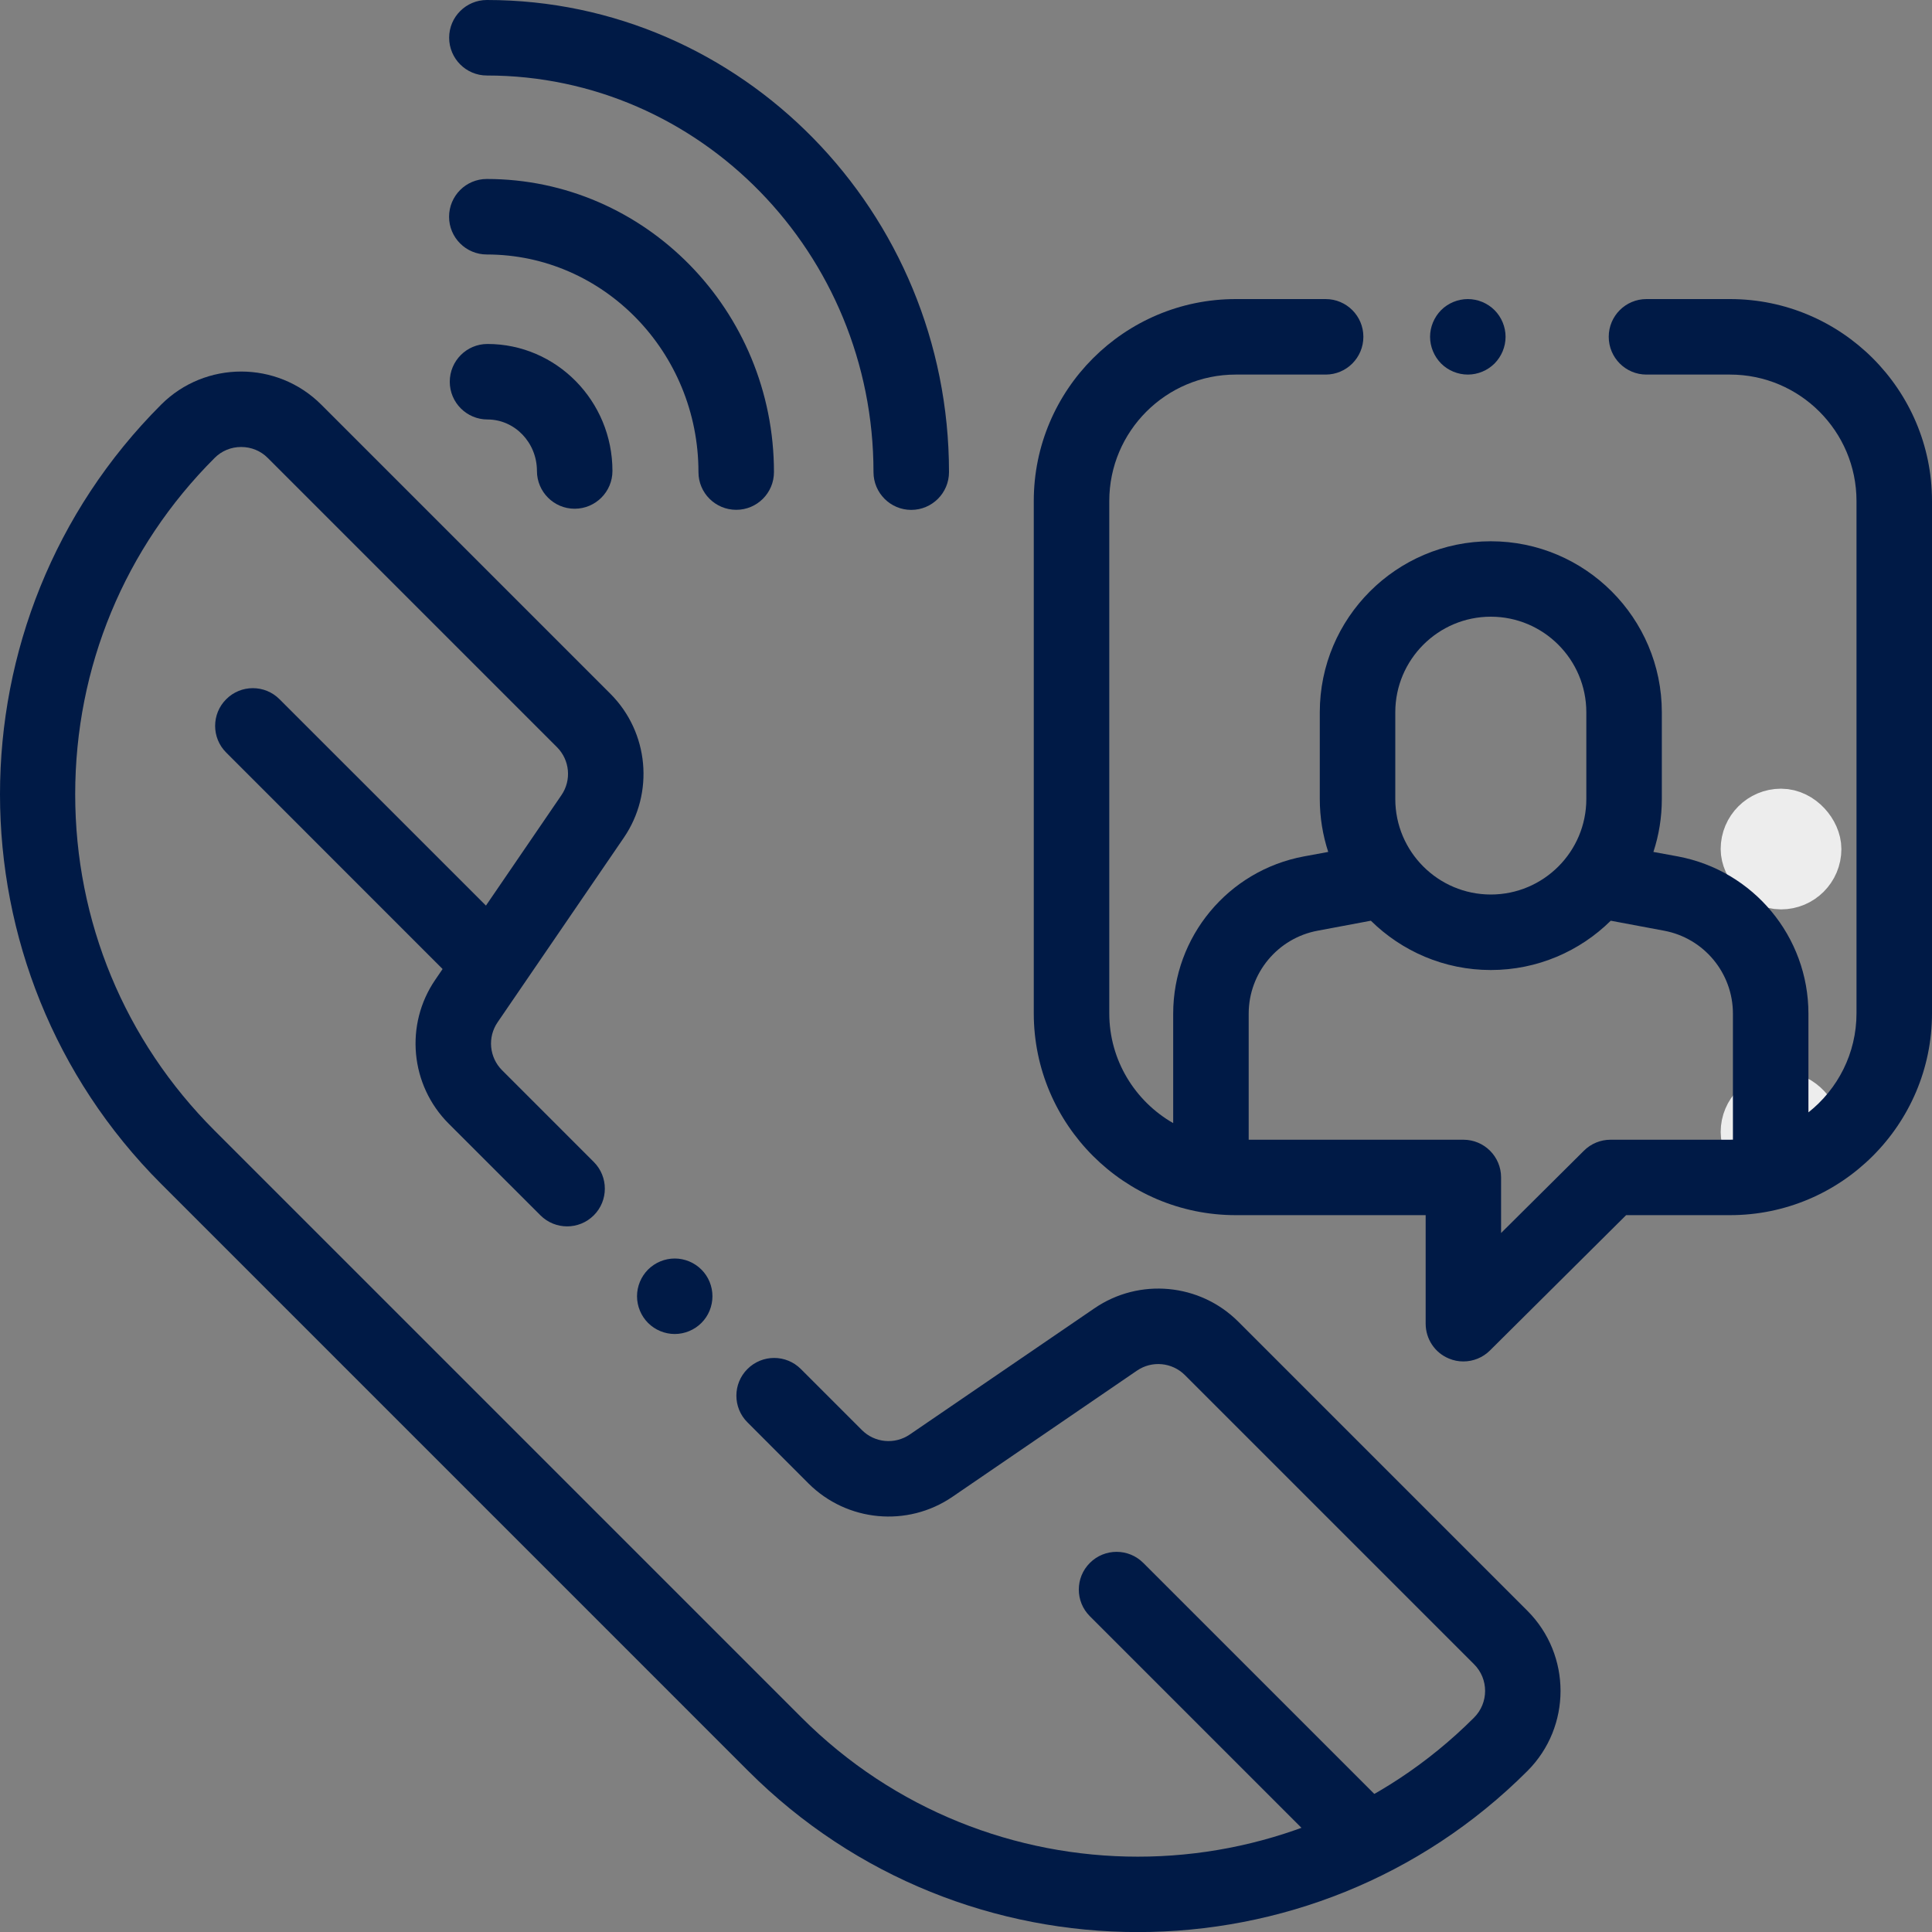 <svg width="25" height="25" viewBox="0 0 25 25" fill="none" xmlns="http://www.w3.org/2000/svg">
<rect x="0" y="0" width="25" height="25" fill="#808080" stroke="none"/>
<rect x="22.656" y="10.596" width="0.781" height="0.781" rx="0.391" fill="#001A46" stroke="#EDEDED" stroke-width="0.781"/>
<rect x="22.656" y="14.258" width="0.781" height="0.781" rx="0.391" fill="#001A46" stroke="#EDEDED" stroke-width="0.781"/>
<path d="M6.3 0C6.031 0 5.812 0.219 5.812 0.488C5.812 0.758 6.031 0.977 6.3 0.977C9.059 0.977 11.303 3.279 11.303 6.109C11.303 6.379 11.522 6.598 11.791 6.598C12.061 6.598 12.28 6.379 12.28 6.109C12.28 2.741 9.597 0 6.3 0Z" fill="#001A46"/>
<path d="M6.299 2.316C6.029 2.316 5.811 2.535 5.811 2.805C5.811 3.074 6.029 3.293 6.299 3.293C7.809 3.293 9.038 4.556 9.038 6.109C9.038 6.379 9.257 6.597 9.527 6.597C9.796 6.597 10.015 6.379 10.015 6.109C10.015 4.018 8.348 2.316 6.299 2.316Z" fill="#001A46"/>
<path d="M6.308 4.451C6.038 4.451 5.82 4.67 5.82 4.94C5.82 5.209 6.039 5.428 6.308 5.428C6.661 5.428 6.948 5.727 6.948 6.094C6.948 6.364 7.167 6.583 7.436 6.583C7.706 6.583 7.925 6.364 7.925 6.094C7.925 5.188 7.2 4.451 6.308 4.451Z" fill="#001A46"/>
<path d="M22.387 3.87H21.305C21.035 3.87 20.817 4.089 20.817 4.358C20.817 4.628 21.035 4.847 21.305 4.847H22.387C23.29 4.847 24.023 5.581 24.023 6.483V13.112C24.023 13.631 23.78 14.094 23.401 14.394V13.117C23.401 12.121 22.69 11.265 21.711 11.082L21.395 11.024C21.466 10.808 21.504 10.578 21.504 10.339V9.217C21.504 7.996 20.511 7.004 19.291 7.004C18.071 7.004 17.078 7.996 17.078 9.217V10.339C17.078 10.578 17.117 10.808 17.187 11.024L16.872 11.082C15.892 11.265 15.181 12.121 15.181 13.117V14.533C14.688 14.251 14.354 13.72 14.354 13.112V6.483C14.354 5.581 15.088 4.847 15.99 4.847H17.154C17.424 4.847 17.642 4.628 17.642 4.358C17.642 4.089 17.424 3.87 17.154 3.87H15.99C14.55 3.87 13.377 5.042 13.377 6.483V13.112C13.377 14.552 14.55 15.724 15.99 15.724H18.448V17.128C18.448 17.326 18.566 17.504 18.748 17.579C18.809 17.605 18.872 17.617 18.936 17.617C19.062 17.617 19.187 17.568 19.28 17.475L21.042 15.724H22.387C23.828 15.724 25 14.552 25 13.112V6.483C25 5.042 23.828 3.87 22.387 3.87ZM18.055 9.217C18.055 8.535 18.61 7.98 19.291 7.98C19.973 7.98 20.527 8.535 20.527 9.217V10.339C20.527 11.021 19.973 11.575 19.291 11.575C18.61 11.575 18.055 11.021 18.055 10.339V9.217ZM22.424 14.747C22.412 14.747 22.4 14.748 22.387 14.748H20.84V14.748C20.711 14.748 20.587 14.799 20.496 14.89L19.424 15.955V15.236C19.424 14.966 19.206 14.748 18.936 14.748H16.158V13.117C16.158 12.591 16.534 12.139 17.051 12.043L17.739 11.914C18.139 12.308 18.687 12.552 19.291 12.552C19.895 12.552 20.444 12.308 20.843 11.914L21.532 12.043C22.049 12.139 22.424 12.591 22.424 13.117V14.747H22.424Z" fill="#001A46"/>
<path d="M19.339 4.013C19.248 3.922 19.122 3.87 18.994 3.87C18.865 3.87 18.739 3.922 18.648 4.013C18.558 4.104 18.505 4.23 18.505 4.358C18.505 4.487 18.558 4.613 18.648 4.704C18.739 4.795 18.865 4.847 18.994 4.847C19.122 4.847 19.248 4.795 19.339 4.704C19.43 4.612 19.482 4.487 19.482 4.358C19.482 4.23 19.43 4.104 19.339 4.013Z" fill="#001A46"/>
<path d="M9.076 16.428C8.985 16.337 8.86 16.285 8.731 16.285C8.603 16.285 8.477 16.337 8.386 16.428C8.295 16.519 8.243 16.645 8.243 16.773C8.243 16.902 8.295 17.028 8.386 17.119C8.477 17.21 8.603 17.262 8.731 17.262C8.859 17.262 8.985 17.21 9.076 17.119C9.168 17.028 9.219 16.902 9.219 16.773C9.219 16.645 9.168 16.519 9.076 16.428Z" fill="#001A46"/>
<path d="M19.765 20.844L16.024 17.103C15.526 16.605 14.742 16.532 14.161 16.93L11.773 18.562C11.579 18.695 11.318 18.671 11.152 18.504L10.363 17.715C10.172 17.524 9.863 17.524 9.672 17.715C9.481 17.905 9.481 18.215 9.672 18.405L10.461 19.195C10.96 19.693 11.743 19.766 12.324 19.369L14.712 17.736C14.906 17.603 15.167 17.628 15.333 17.794L19.074 21.535C19.265 21.725 19.265 22.035 19.074 22.226C16.675 24.625 12.772 24.625 10.373 22.226L2.776 14.629C1.613 13.466 0.973 11.921 0.973 10.278C0.973 8.634 1.613 7.089 2.776 5.927C2.868 5.834 2.99 5.784 3.121 5.784C3.251 5.784 3.374 5.834 3.466 5.927L7.207 9.668C7.373 9.834 7.398 10.095 7.265 10.289L5.633 12.677C5.235 13.258 5.308 14.041 5.806 14.54L6.993 15.726C7.184 15.917 7.493 15.917 7.684 15.726C7.874 15.536 7.874 15.227 7.684 15.036L6.497 13.849C6.331 13.683 6.306 13.422 6.439 13.228L8.072 10.84C8.469 10.259 8.396 9.475 7.898 8.977L4.157 5.236C3.586 4.665 2.656 4.665 2.085 5.236C-0.695 8.016 -0.695 12.539 2.085 15.319L9.682 22.916C11.072 24.306 12.898 25.001 14.723 25.001C16.549 25.001 18.375 24.306 19.765 22.916C20.336 22.345 20.336 21.416 19.765 20.844Z" fill="#001A46"/>
<path d="M6.578 12.008L3.617 9.048C3.427 8.857 3.117 8.857 2.927 9.048C2.736 9.238 2.736 9.548 2.927 9.738L5.887 12.699C5.982 12.794 6.107 12.842 6.232 12.842C6.357 12.842 6.482 12.794 6.578 12.699C6.768 12.508 6.768 12.199 6.578 12.008Z" fill="#001A46"/>
<path d="M17.908 23.338L14.794 20.224C14.603 20.033 14.294 20.033 14.103 20.224C13.912 20.414 13.912 20.724 14.103 20.914L17.218 24.029C17.313 24.124 17.438 24.172 17.563 24.172C17.688 24.172 17.813 24.124 17.908 24.029C18.099 23.838 18.099 23.529 17.908 23.338Z" fill="#001A46"/>
</svg>
